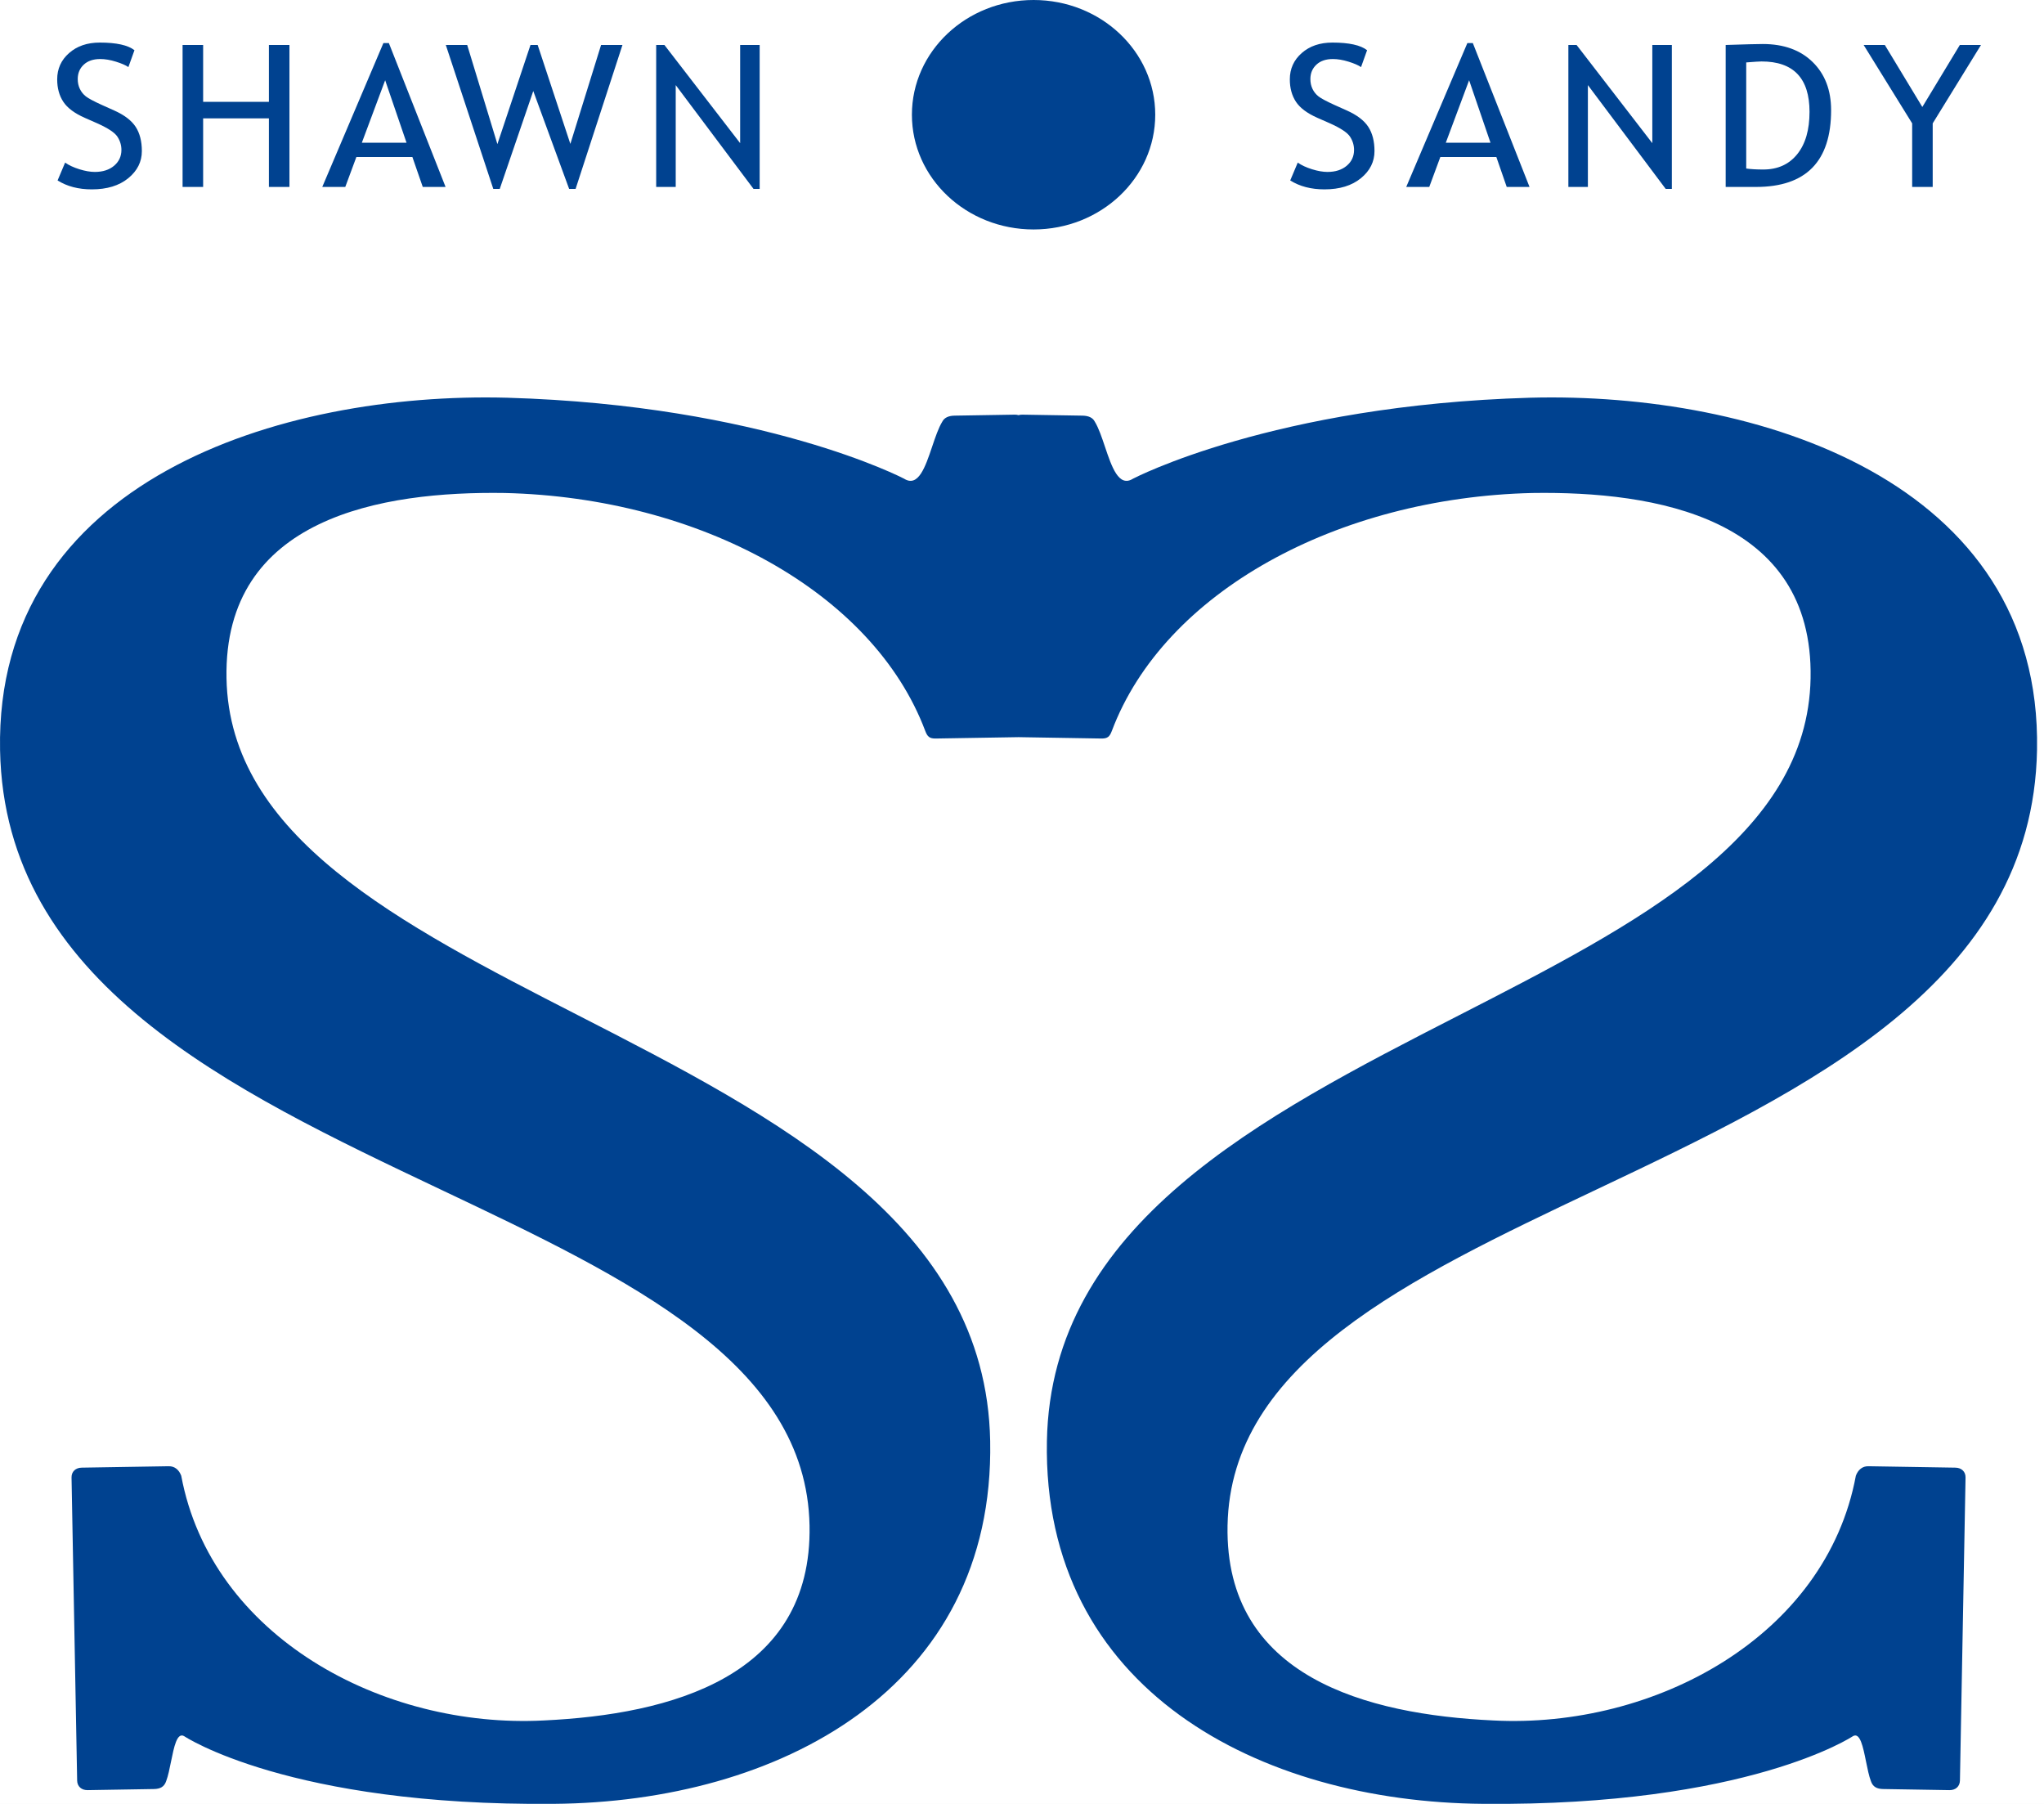 <svg width="102" height="90" viewBox="0 0 102 90" fill="none" xmlns="http://www.w3.org/2000/svg">
<rect width="102" height="90" fill="#F2F2F2"/>
<rect width="1440" height="1024" transform="translate(-669 -26)" fill="white"/>
<path fill-rule="evenodd" clip-rule="evenodd" d="M4.077 73.224L8.415 73.153C8.725 73.147 8.935 73.338 9.044 73.627C10.536 81.649 19.094 86.259 27.146 85.836C33.443 85.539 40.538 83.677 40.398 76.117C40.247 68.006 31.398 63.809 22.021 59.362C11.454 54.352 0.218 49.024 0.003 37.419C-0.247 23.947 14.034 19.544 25.302 19.843C38.121 20.214 45.112 23.881 45.112 23.881C45.826 24.333 46.175 23.296 46.517 22.282C46.675 21.812 46.832 21.348 47.022 21.038C47.122 20.842 47.327 20.742 47.637 20.737L50.632 20.688C50.703 20.686 50.768 20.695 50.827 20.713C50.886 20.695 50.952 20.686 51.023 20.688L54.018 20.737C54.328 20.742 54.533 20.842 54.633 21.038C54.823 21.348 54.98 21.812 55.138 22.282C55.479 23.296 55.828 24.333 56.543 23.881C56.543 23.881 63.534 20.214 76.353 19.843C87.621 19.544 101.901 23.947 101.652 37.419C101.436 49.024 90.2 54.352 79.634 59.363C70.257 63.809 61.407 68.006 61.257 76.117C61.117 83.677 68.212 85.539 74.509 85.836C82.561 86.259 91.119 81.649 92.611 73.627C92.719 73.338 92.93 73.147 93.239 73.153L97.578 73.224C97.888 73.229 98.091 73.426 98.085 73.717L97.805 88.837C97.799 89.127 97.589 89.318 97.279 89.313L93.974 89.258C93.664 89.253 93.459 89.153 93.361 88.861C93.264 88.605 93.192 88.245 93.119 87.887C92.971 87.153 92.824 86.426 92.473 86.616C92.473 86.616 87.242 90.117 74.019 89.997C62.861 89.911 52.013 84.303 52.243 71.897C52.443 61.087 62.896 55.732 72.802 50.657C81.725 46.085 90.206 41.74 90.352 33.84C90.501 25.796 82.569 24.502 76.472 24.596C66.755 24.824 58.092 29.529 55.483 36.467C55.374 36.756 55.269 36.851 54.959 36.846L50.827 36.778L46.696 36.846C46.386 36.851 46.281 36.756 46.172 36.467C43.563 29.529 34.9 24.824 25.183 24.596C19.085 24.502 11.153 25.796 11.303 33.84C11.449 41.74 19.929 46.085 28.853 50.657C38.759 55.732 49.212 61.087 49.412 71.897C49.642 84.303 38.794 89.911 27.636 89.997C14.413 90.117 9.182 86.616 9.182 86.616C8.831 86.426 8.684 87.153 8.535 87.887C8.463 88.245 8.39 88.605 8.293 88.861C8.195 89.153 7.991 89.253 7.681 89.258L4.375 89.313C4.066 89.318 3.855 89.127 3.85 88.837L3.57 73.717C3.564 73.426 3.767 73.229 4.077 73.224Z" fill="#004290"/>
<path fill-rule="evenodd" clip-rule="evenodd" d="M51.578 11.448C54.931 11.448 57.649 8.886 57.649 5.724C57.649 2.563 54.931 0 51.578 0C48.224 0 45.506 2.563 45.506 5.724C45.506 8.886 48.224 11.448 51.578 11.448Z" fill="#004290"/>
<path fill-rule="evenodd" clip-rule="evenodd" d="M2.874 9.003L3.249 8.113C3.44 8.246 3.679 8.356 3.964 8.445C4.25 8.533 4.505 8.578 4.731 8.578C5.131 8.578 5.452 8.474 5.695 8.268C5.937 8.062 6.059 7.799 6.059 7.48C6.059 7.242 5.991 7.02 5.856 6.815C5.721 6.611 5.382 6.388 4.838 6.146L4.233 5.88C3.72 5.654 3.362 5.387 3.159 5.077C2.956 4.768 2.854 4.396 2.854 3.961C2.854 3.432 3.052 2.994 3.449 2.646C3.845 2.298 4.355 2.124 4.977 2.124C5.808 2.124 6.385 2.251 6.71 2.505L6.407 3.347C6.271 3.253 6.062 3.163 5.782 3.076C5.502 2.989 5.242 2.945 5.002 2.945C4.654 2.945 4.379 3.039 4.179 3.226C3.979 3.413 3.879 3.653 3.879 3.946C3.879 4.127 3.915 4.291 3.987 4.439C4.059 4.587 4.159 4.712 4.287 4.811C4.415 4.911 4.678 5.052 5.074 5.232L5.69 5.508C6.202 5.736 6.562 6.01 6.769 6.327C6.976 6.645 7.079 7.048 7.079 7.538C7.079 8.07 6.853 8.521 6.4 8.892C5.947 9.262 5.341 9.448 4.582 9.448C3.915 9.448 3.346 9.299 2.874 9.003ZM13.419 9.327V5.904L10.137 5.904L10.137 9.327H9.111L9.111 2.244L10.137 2.244V5.082L13.419 5.082V2.244H14.444L14.444 9.327H13.419ZM21.097 9.327L20.579 7.833L17.784 7.833L17.23 9.327H16.082L19.133 2.148H19.405L22.235 9.327H21.097ZM19.22 4.004L18.056 7.122L20.287 7.122L19.22 4.004ZM28.724 9.424H28.401L26.611 4.541L24.939 9.424H24.616L22.247 2.244H23.314L24.821 7.19L26.472 2.244H26.831L28.462 7.18L29.995 2.244L31.062 2.244L28.724 9.424ZM37.602 9.424L33.72 4.246V9.327H32.745V2.244L33.156 2.244L36.935 7.142V2.244H37.909V9.424H37.602Z" fill="#004290"/>
<path fill-rule="evenodd" clip-rule="evenodd" d="M64.385 9.003L64.76 8.113C64.951 8.246 65.19 8.356 65.475 8.445C65.761 8.533 66.016 8.578 66.242 8.578C66.642 8.578 66.963 8.474 67.206 8.268C67.449 8.062 67.57 7.799 67.57 7.48C67.57 7.242 67.502 7.02 67.367 6.815C67.232 6.611 66.893 6.388 66.35 6.146L65.744 5.88C65.232 5.654 64.874 5.387 64.67 5.077C64.467 4.768 64.365 4.396 64.365 3.961C64.365 3.432 64.563 2.994 64.96 2.646C65.356 2.298 65.866 2.124 66.488 2.124C67.319 2.124 67.896 2.251 68.221 2.505L67.919 3.347C67.782 3.253 67.573 3.163 67.293 3.076C67.013 2.989 66.753 2.945 66.514 2.945C66.165 2.945 65.891 3.039 65.691 3.226C65.491 3.413 65.391 3.653 65.391 3.946C65.391 4.127 65.427 4.291 65.498 4.439C65.57 4.587 65.67 4.712 65.798 4.811C65.926 4.911 66.189 5.052 66.585 5.232L67.201 5.508C67.713 5.736 68.073 6.01 68.28 6.327C68.487 6.645 68.59 7.048 68.59 7.538C68.59 8.07 68.364 8.521 67.911 8.892C67.458 9.262 66.852 9.448 66.093 9.448C65.427 9.448 64.857 9.299 64.385 9.003ZM75.189 9.327L74.671 7.833L71.876 7.833L71.323 9.327H70.174L73.225 2.148H73.497L76.327 9.327H75.189ZM73.312 4.004L72.148 7.122L74.379 7.122L73.312 4.004ZM83.121 9.424L79.239 4.246V9.327H78.265V2.244H78.675L82.454 7.142V2.244H83.429V9.424H83.121ZM87.627 9.327H86.115V2.244C87.079 2.212 87.696 2.196 87.966 2.196C89.015 2.196 89.846 2.497 90.458 3.098C91.07 3.699 91.376 4.499 91.376 5.498C91.376 8.051 90.126 9.327 87.627 9.327ZM87.14 3.115V8.408C87.369 8.441 87.653 8.457 87.991 8.457C88.709 8.457 89.273 8.203 89.684 7.695C90.094 7.188 90.299 6.483 90.299 5.58C90.299 3.904 89.501 3.066 87.904 3.066C87.808 3.066 87.554 3.082 87.14 3.115ZM96.446 6.155V9.327H95.421V6.155L93 2.244H94.057L95.928 5.338L97.8 2.244L98.856 2.244L96.446 6.155Z" fill="#004290"/>
</svg>
